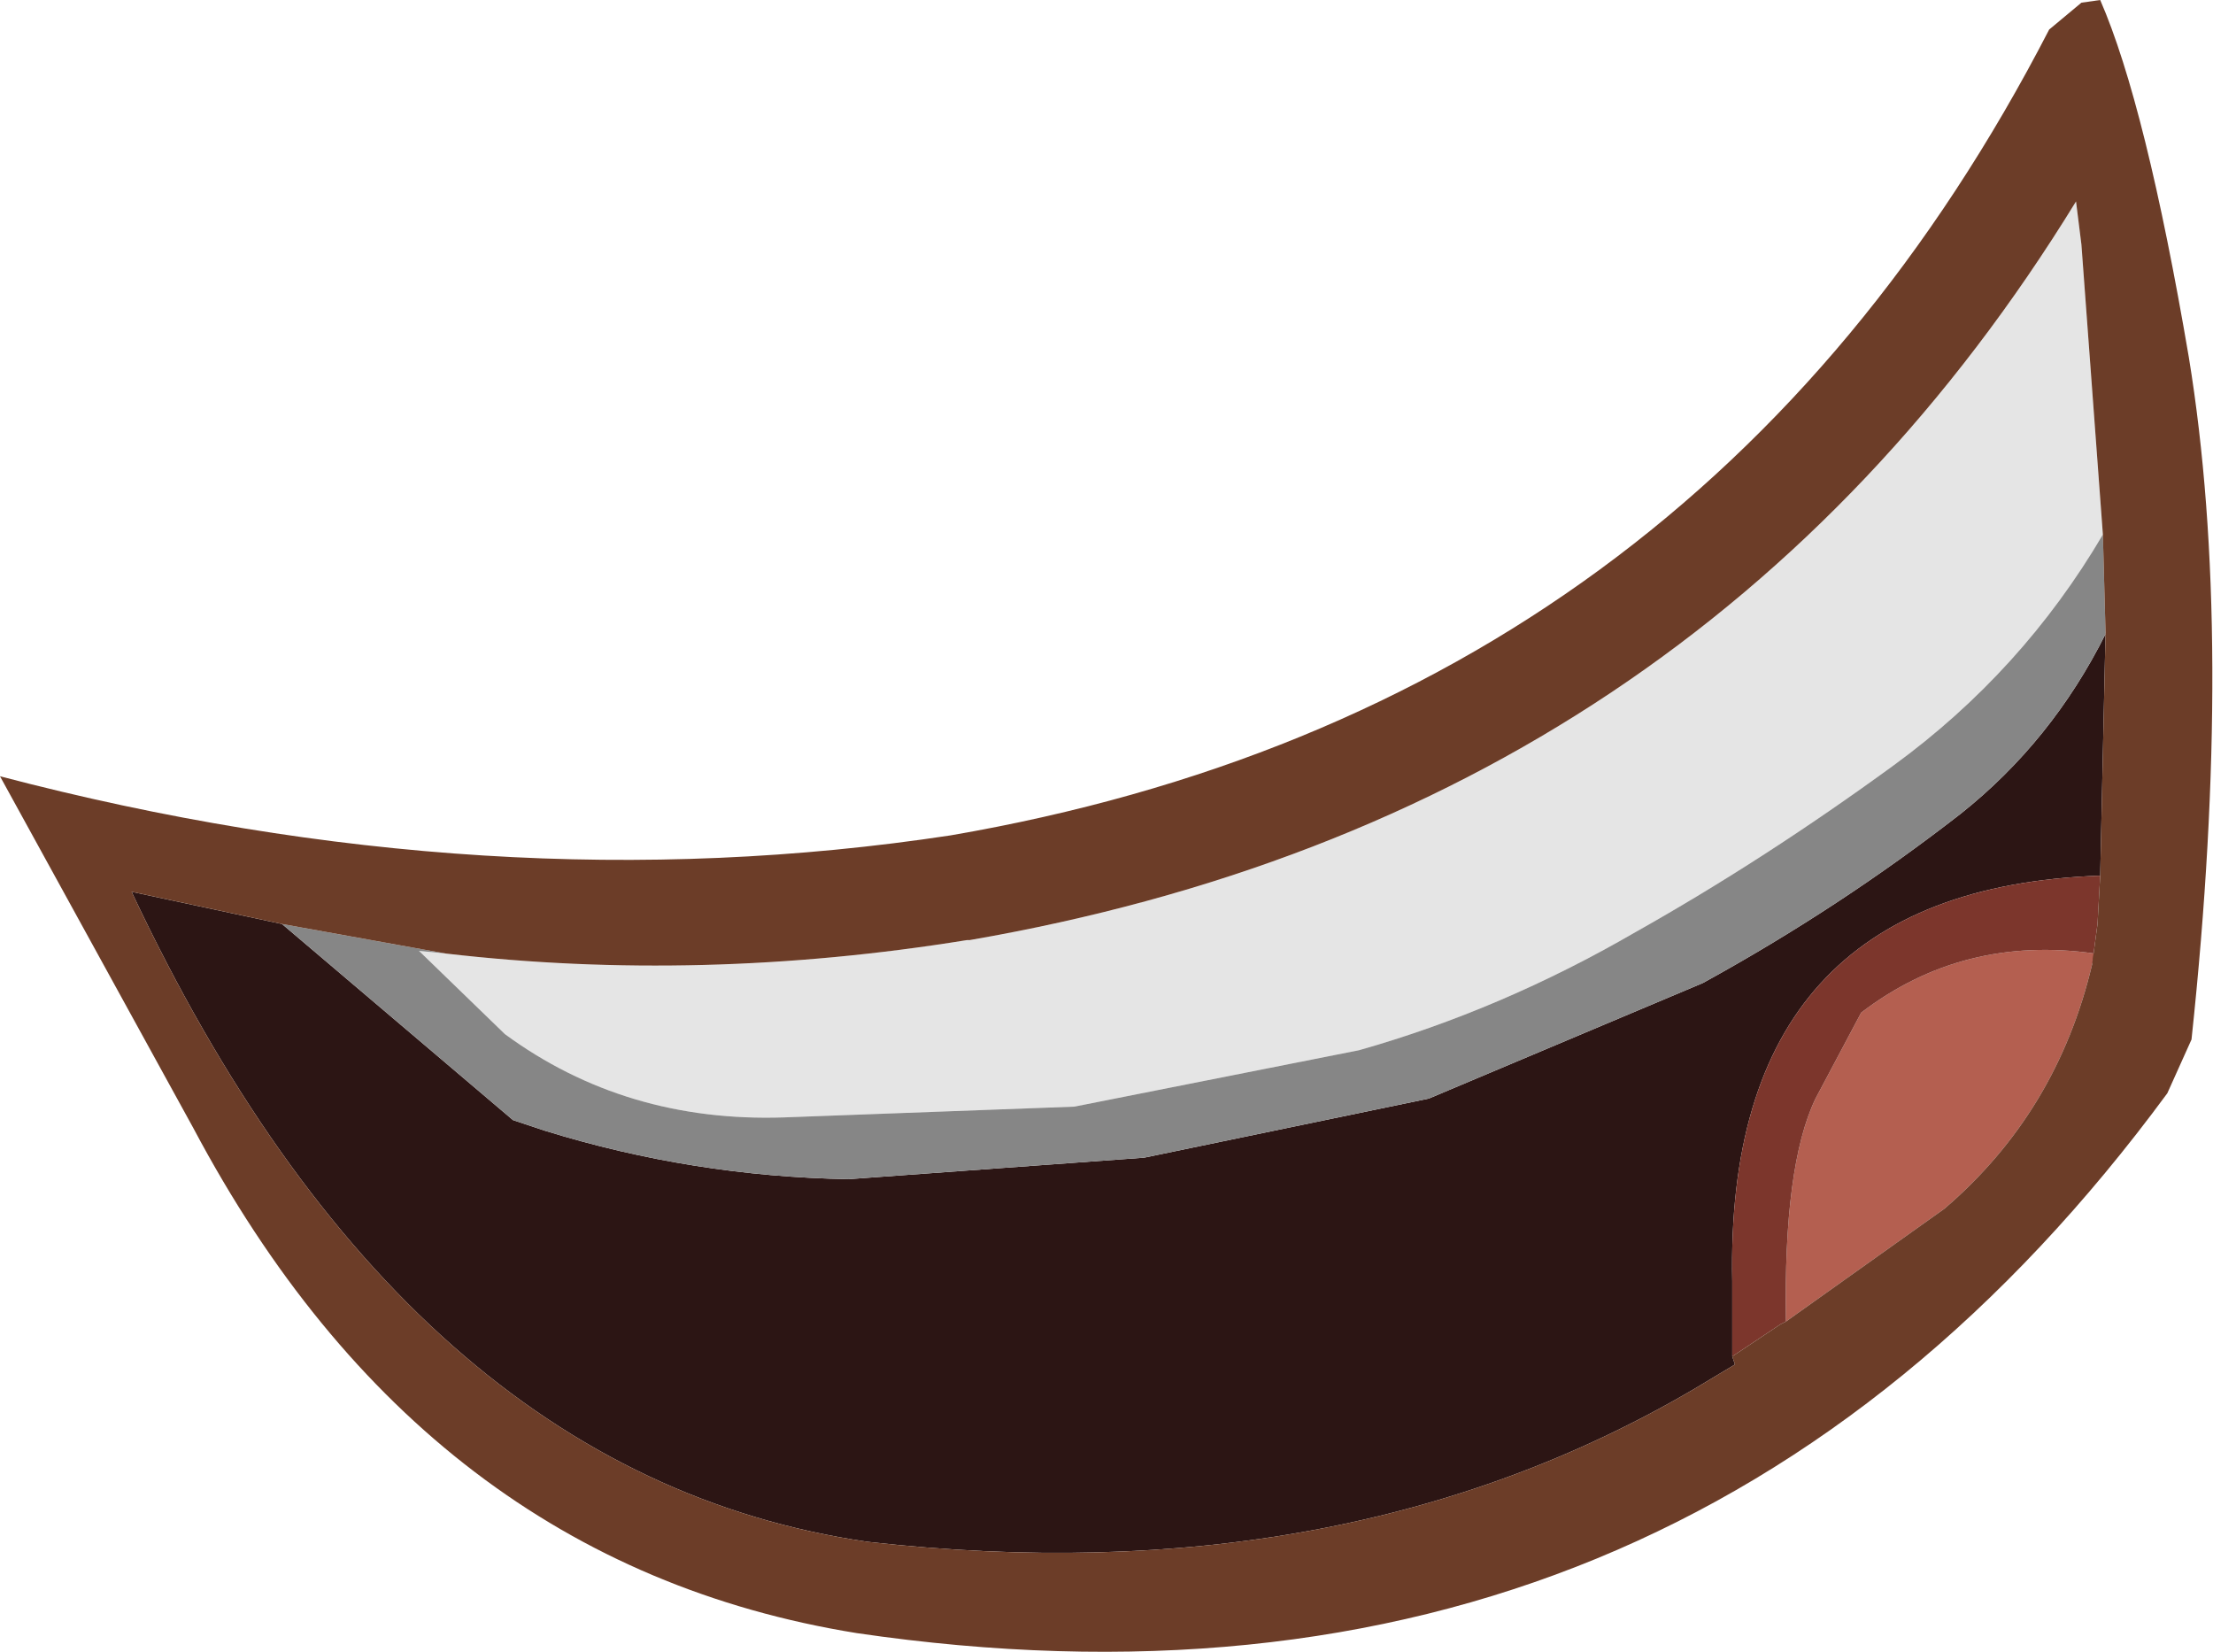 <?xml version="1.0" encoding="UTF-8" standalone="no"?>
<svg xmlns:ffdec="https://www.free-decompiler.com/flash" xmlns:xlink="http://www.w3.org/1999/xlink" ffdec:objectType="shape" height="30.75px" width="41.2px" xmlns="http://www.w3.org/2000/svg">
  <g transform="matrix(1.0, 0.0, 0.0, 1.0, 4.4, 10.65)">
    <path d="M3.9 7.1 Q8.65 7.65 13.6 6.85 L13.65 6.85 Q27.25 4.5 34.25 -6.9 L34.35 -6.1 34.75 -0.7 Q33.25 1.85 30.85 3.6 28.45 5.35 26.05 6.7 23.55 8.15 20.9 8.9 L15.6 9.95 10.2 10.15 Q7.25 10.25 5.0 8.6 L3.4 7.05 3.9 7.1" fill="#e5e5e5" fill-rule="evenodd" stroke="none"/>
    <path d="M34.55 7.3 Q33.9 10.05 31.8 11.85 L28.85 13.95 Q28.8 11.05 29.4 9.8 L30.25 8.2 Q32.15 6.75 34.6 7.1 L34.55 7.3" fill="#b45f50" fill-rule="evenodd" stroke="none"/>
    <path d="M34.8 1.15 L34.8 1.1 34.7 5.65 Q27.7 5.9 27.85 13.2 L27.85 14.45 27.85 14.6 27.9 14.75 27.15 15.2 Q20.6 19.05 11.75 18.05 3.15 16.8 -1.95 5.95 L0.85 6.55 5.15 10.2 5.75 10.4 Q8.5 11.25 11.4 11.3 L16.9 10.9 22.2 9.8 27.3 7.65 Q29.85 6.25 32.1 4.5 33.8 3.15 34.8 1.15" fill="#2c1514" fill-rule="evenodd" stroke="none"/>
    <path d="M34.75 -0.7 L34.8 1.15 Q33.8 3.15 32.1 4.5 29.85 6.25 27.3 7.65 L22.2 9.8 16.9 10.9 11.4 11.3 Q8.5 11.25 5.75 10.4 L5.15 10.2 0.85 6.55 3.9 7.1 3.4 7.05 5.0 8.6 Q7.25 10.25 10.2 10.15 L15.6 9.95 20.9 8.9 Q23.55 8.15 26.05 6.7 28.45 5.35 30.85 3.6 33.25 1.85 34.75 -0.7" fill="#868686" fill-rule="evenodd" stroke="none"/>
    <path d="M34.7 5.65 L34.65 6.55 34.55 7.3 34.6 7.1 Q32.15 6.75 30.25 8.2 L29.4 9.8 Q28.8 11.05 28.85 13.95 L28.75 14.0 27.85 14.6 27.85 14.45 27.85 13.2 Q27.7 5.9 34.7 5.65" fill="#7c362c" fill-rule="evenodd" stroke="none"/>
    <path d="M33.75 -10.1 L34.35 -10.6 34.7 -10.65 Q35.55 -8.7 36.35 -4.0 37.2 1.2 36.4 8.7 L35.95 9.7 Q26.9 22.0 11.55 19.75 3.5 18.45 -0.8 10.35 L-4.4 3.8 Q4.75 6.2 13.3 4.9 27.25 2.5 33.75 -10.1 M34.75 -0.7 L34.35 -6.1 34.25 -6.9 Q27.25 4.5 13.65 6.85 L13.6 6.85 Q8.65 7.65 3.9 7.1 L0.85 6.55 -1.95 5.95 Q3.15 16.8 11.75 18.05 20.6 19.05 27.15 15.2 L27.9 14.75 27.85 14.6 28.75 14.0 28.85 13.95 31.8 11.85 Q33.9 10.05 34.55 7.3 L34.65 6.55 34.7 5.65 34.8 1.1 34.8 1.15 34.75 -0.7" fill="#6c3d28" fill-rule="evenodd" stroke="none"/>
  </g>
</svg>
